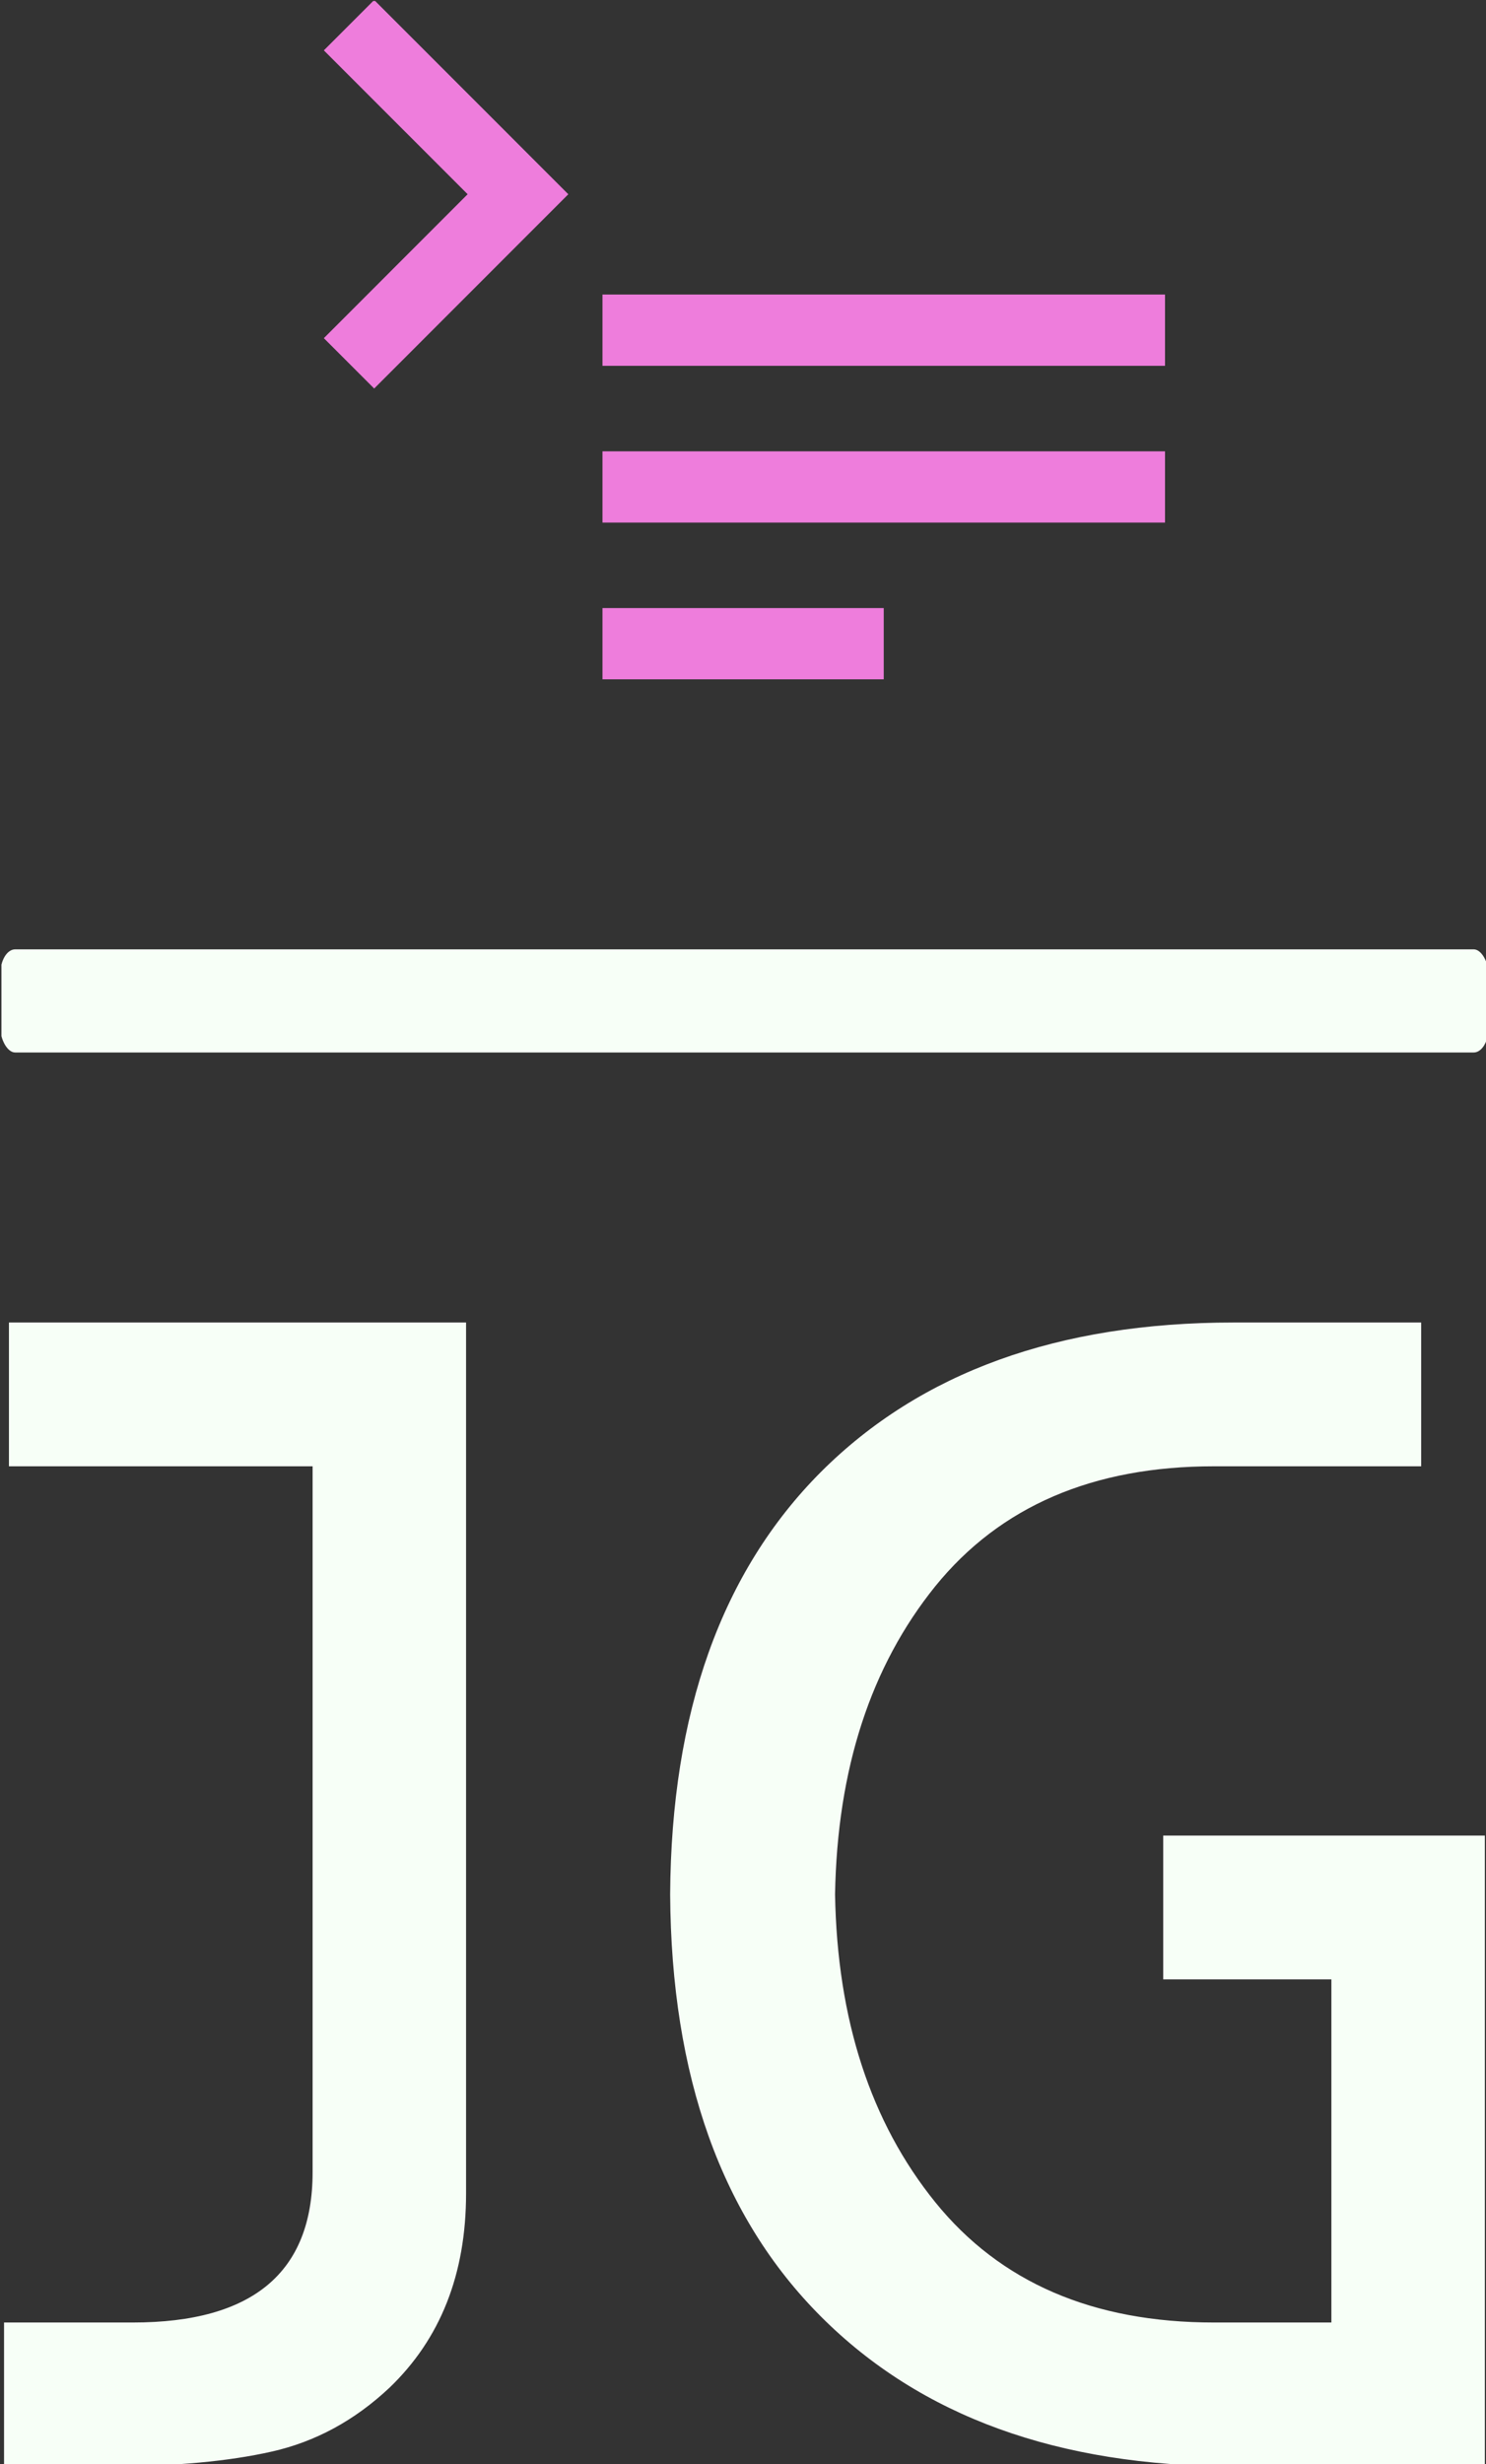 <svg xmlns="http://www.w3.org/2000/svg" version="1.1" xmlns:xlink="http://www.w3.org/1999/xlink" xmlns:svgjs="http://svgjs.dev/svgjs" width="1000" height="1657" viewBox="0 0 1000 1657"><rect x="0" y="0" width="1000" height="1657" fill="#333333" stroke="none"/><g transform="matrix(1,0,0,1,0.962,0.671)"><svg viewBox="0 0 149 247" data-background-color="#0b022d" preserveAspectRatio="xMidYMid meet" height="1657" width="1000" xmlns="http://www.w3.org/2000/svg" xmlns:xlink="http://www.w3.org/1999/xlink"><g id="tight-bounds" transform="matrix(1,0,0,1,-0.143,-0.1)"><svg viewBox="0 0 149.287 247.2" height="247.2" width="149.287"><g><svg viewBox="0 0 321.902 533.03" height="247.2" width="149.287"><g><rect width="321.902" height="22.293" x="0" y="205.179" fill="#f7fff7" opacity="1" stroke-width="0" stroke="transparent" fill-opacity="1" class="rect-r$-0" data-fill-palette-color="secondary" rx="1%" id="r$-0" data-palette-color="#f7fff7"></rect></g><g transform="matrix(1,0,0,1,0.801,285.83)"><svg viewBox="0 0 320.301 247.2" height="247.2" width="320.301"><g id="textblocktransform"><svg viewBox="0 0 320.301 247.2" height="247.2" width="320.301" id="textblock"><g><svg viewBox="0 0 320.301 247.2" height="247.2" width="320.301"><g transform="matrix(1,0,0,1,0,0)"><svg width="320.301" viewBox="1.75 -35 45.35 35" height="247.2" data-palette-color="#f7fff7"><path d="M11.2-9L11.2-9 11.2-30.6 1.9-30.6 1.9-35 15.9-35 15.9-8.35Q15.9-4.65 13.55-2.4L13.55-2.4Q11.95-0.9 9.95-0.45 7.95 0 5.05 0L5.05 0 1.75 0 1.75-4.4 5.7-4.4Q11.2-4.4 11.2-9ZM38.8-4.4L38.8-4.4 42.4-4.4 42.4-14.9 37.25-14.9 37.25-19.3 47.1-19.3 47.1 0 39.4 0Q31.35 0 26.77-4.58 22.2-9.15 22.15-17.5L22.15-17.5Q22.2-25.85 26.77-30.43 31.35-35 39.4-35L39.4-35 45.15-35 45.15-30.6 38.8-30.6Q33.25-30.6 30.27-26.93 27.3-23.25 27.2-17.5L27.2-17.5Q27.3-11.75 30.27-8.08 33.25-4.4 38.8-4.4Z" opacity="1" transform="matrix(1,0,0,1,0,0)" fill="#f7fff7" class="wordmark-text-0" data-fill-palette-color="primary" id="text-0"></path></svg></g></svg></g></svg></g></svg></g><g transform="matrix(1,0,0,1,61.978,0)"><svg viewBox="0 0 197.946 146.821" height="146.821" width="197.946"><g><svg xmlns="http://www.w3.org/2000/svg" xmlns:xlink="http://www.w3.org/1999/xlink" version="1.1" x="8" y="0" viewBox="27.993 33.023 42.735 34.485" enable-background="new 0 0 100 100" xml:space="preserve" height="146.821" width="181.946" class="icon-icon-0" data-fill-palette-color="accent" id="icon-0"><path d="M27.993 35.58l7.305 7.303-7.305 7.306 2.557 2.557 9.863-9.862-9.863-9.861L27.993 35.58zM42.148 47.975v3.617h28.58v-3.617H42.148zM42.148 59.55h28.58v-3.617h-28.58V59.55zM42.148 67.508h14.29v-3.617h-14.29V67.508z" fill="#ee7ddc" data-fill-palette-color="accent"></path></svg></g></svg></g><g></g></svg></g><defs></defs></svg><rect width="149.287" height="247.2" fill="none" stroke="none" visibility="hidden"></rect></g></svg></g></svg>